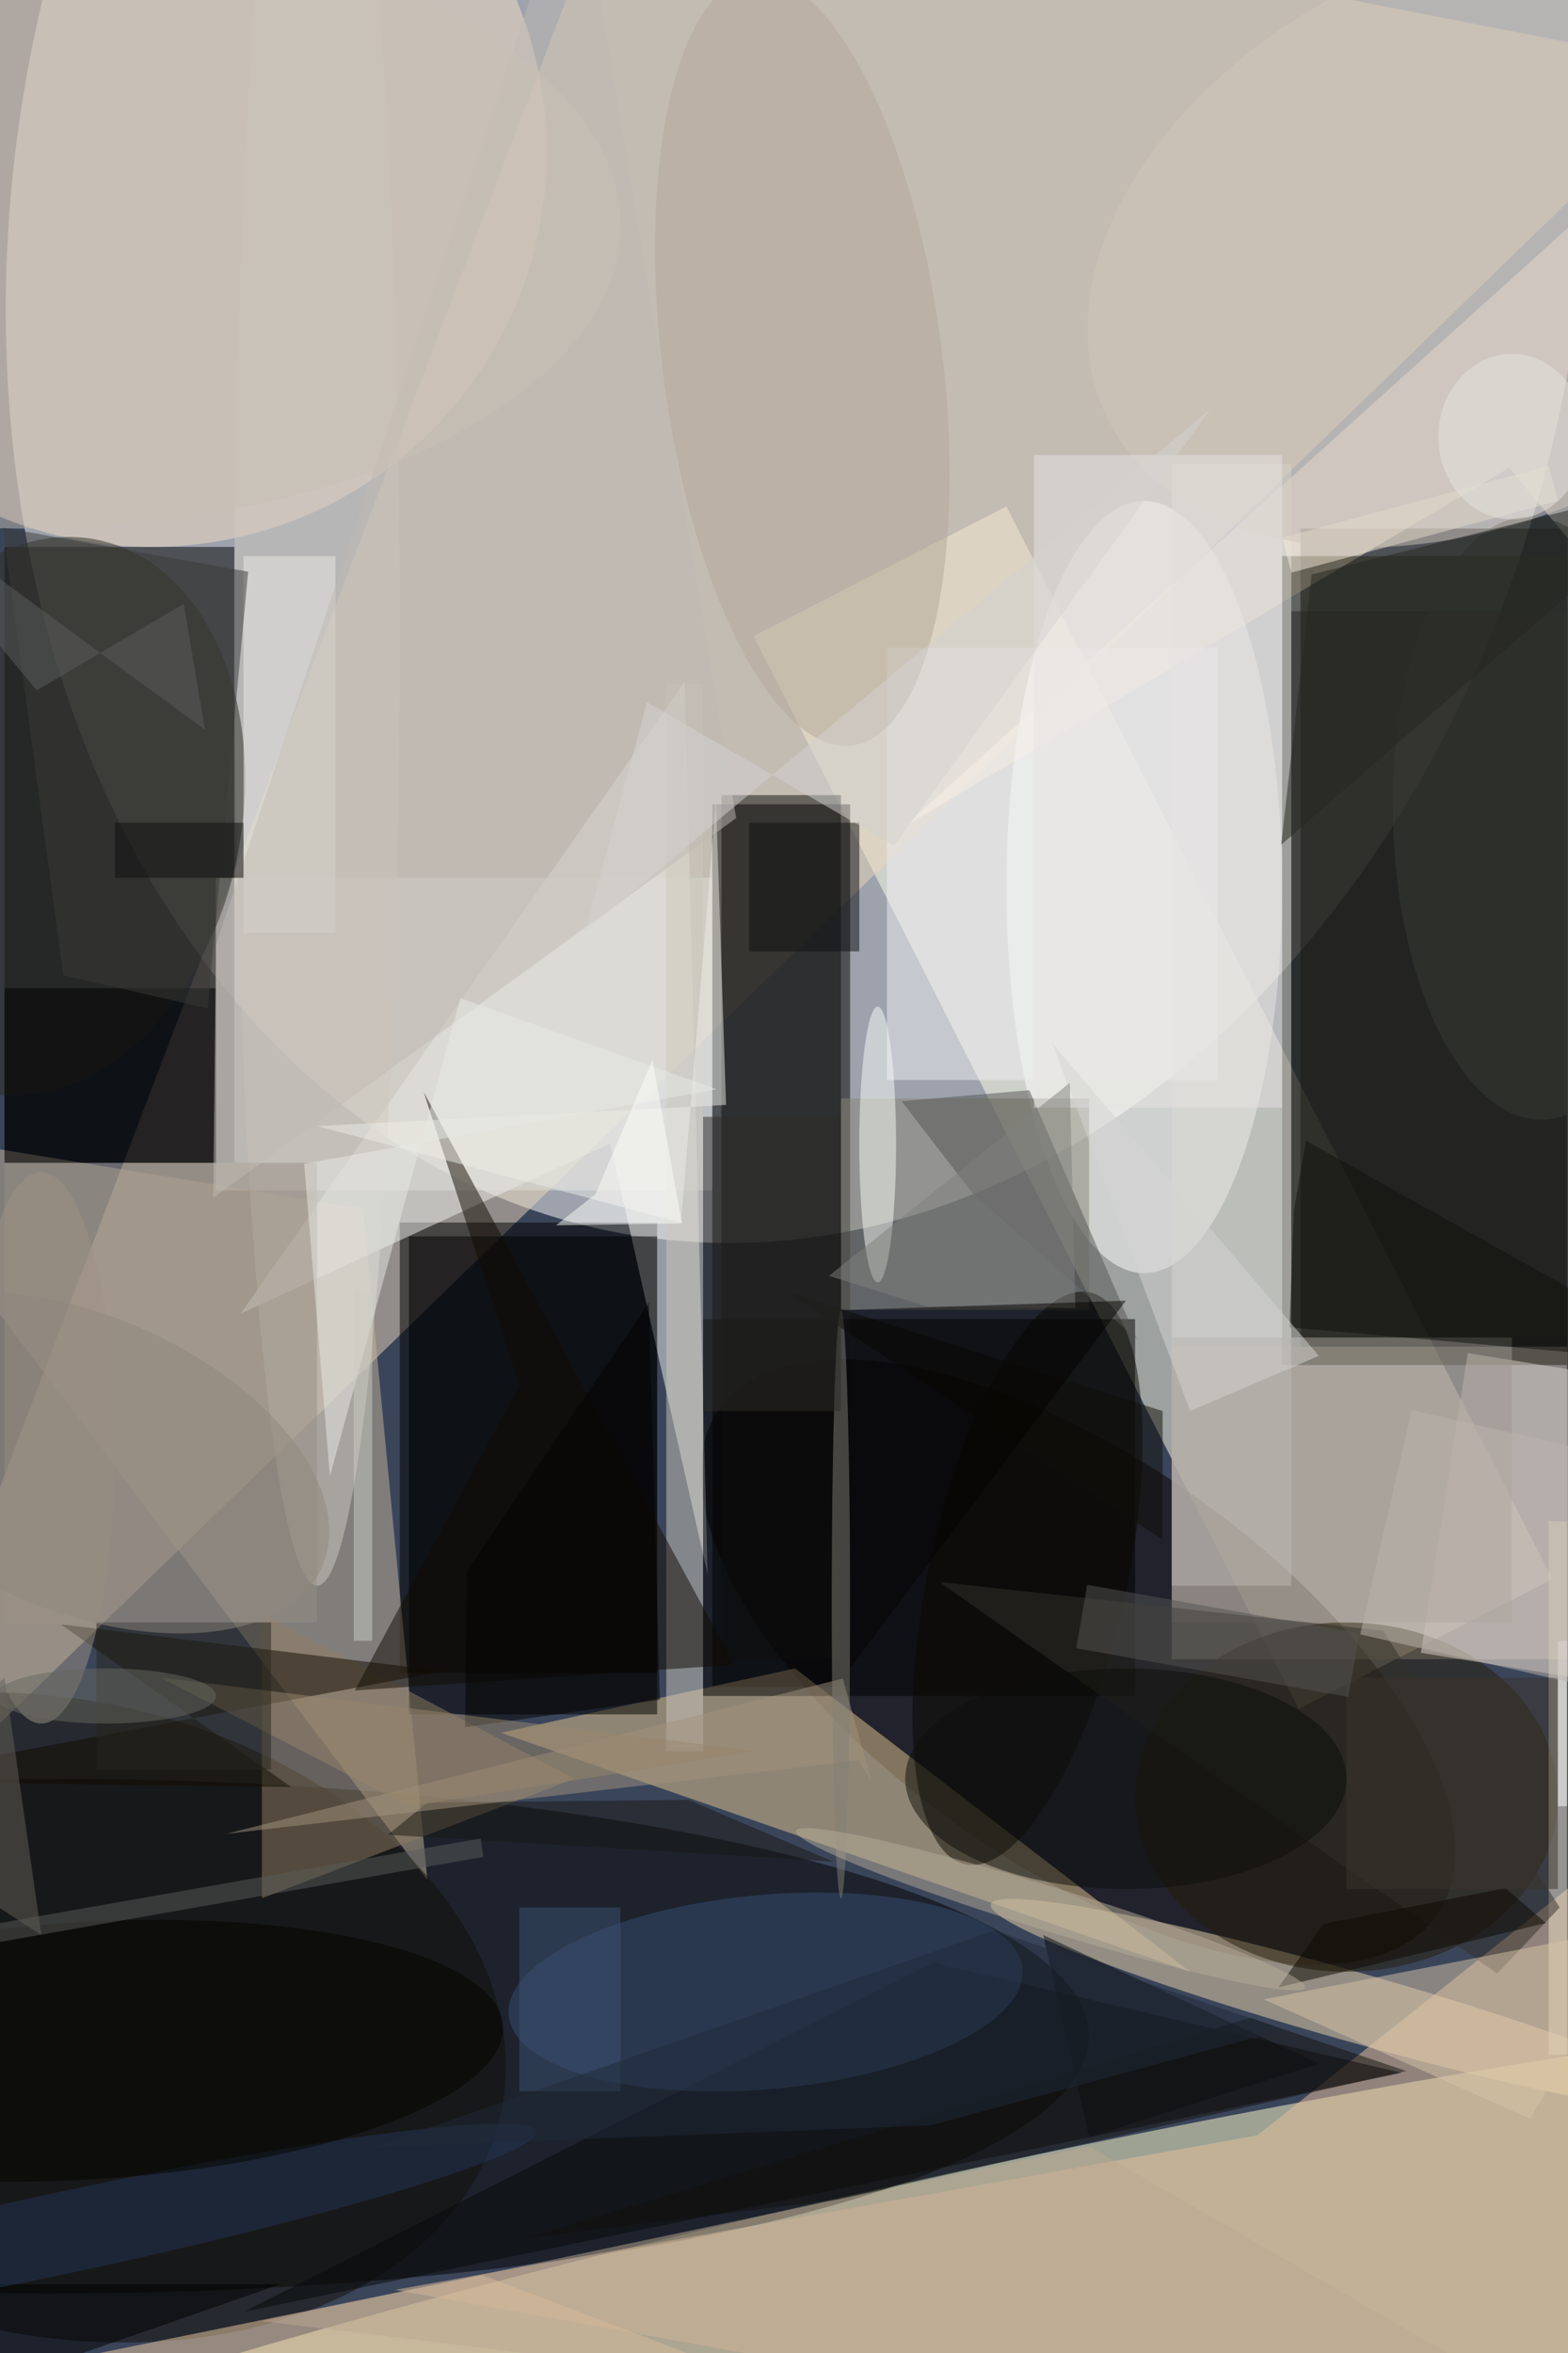 <svg xmlns="http://www.w3.org/2000/svg" viewBox="0 0 933 1400"><defs/><filter id="a"><feGaussianBlur stdDeviation="12"/></filter><rect width="100%" height="100%" fill="#3a455a"/><g filter="url(#a)"><g fill-opacity=".5" transform="translate(2.7 2.7) scale(5.469)"><circle r="1" fill="#fff" transform="rotate(-170.7 44.1 8.3) scale(85.351 111.71)"/><circle r="1" fill="#ffffcd" transform="rotate(167.9 42.3 133.4) scale(163.586 20.482)"/><path fill="#ffffe8" d="M81.5 68.7L109 54.6l59.4 116.7-27.6 14.1z"/><path fill="#ead6ba" d="M185 7L67-16l-83 218z"/><path d="M141 57h29v89h-29zM77 87h15v96H77zM0 59h25v67H0z"/><ellipse cx="5" cy="221" rx="113" ry="28"/><circle r="1" fill="#0b0000" transform="matrix(12.725 -18.024 39.024 27.551 116.8 180.3)"/><path d="M43 132.5h28v49H43z"/><circle cx="16" cy="16" r="43" fill="#f4dfc4"/><ellipse cx="124" cy="96" fill="#fff" rx="15" ry="42"/><path fill="#d3c2b0" d="M127 146h43v34h-43z"/><path fill="#e8c19d" d="M42.5 248.6L166.4 271l18.6-77.9-48.7 38.7z"/><path fill="#c7b69c" d="M46 204l-62-82 55 9z"/><path fill="#e5c691" d="M54 188l32-7 43 33z"/><circle r="1" fill="#edd6ac" transform="rotate(-74.2 217.1 12.1) scale(3.775 40.574)"/><path fill="#f0f3ef" d="M76.5 170.8L74 73.7l-48.3 68.7 40.2-18.5z"/><path fill="#fff2df" d="M163.7 50.4l-65.8 39 86.4-77.9L180 70z"/><path d="M76 143h47v41H76z"/><path fill="#272415" d="M139 60h31v88h-31z"/><path fill="#8b8776" d="M91 119h27v23H91z"/><circle r="1" fill="#120e06" transform="rotate(-77.8 138.5 106) scale(34.561 49.48)"/><path fill="#0d0e0a" d="M78 86h13v94H78z"/><path d="M44 134h27v52H44z"/><path fill="#dfdfdb" d="M23 95h54v34H23z"/><ellipse cx="146" cy="195" fill="#241d08" rx="23" ry="19"/><path fill="#937f62" d="M62 193l-34-18v31z"/><path fill="#080a0a" d="M101 213l51 12-126 26z"/><circle r="1" fill="#374f72" transform="matrix(27.95 -2.532 .953 10.522 82.8 216.2)"/><path fill="#ddd3c8" d="M184 150.7l-5.2 32.6-24.7-4 5.1-32.6z"/><circle r="1" fill="#0a0900" transform="matrix(-6.788 31.103 -10.522 -2.296 111.3 171.2)"/><ellipse cx="34" cy="68" fill="#d0cbc3" rx="9" ry="104"/><path fill="#dddad5" d="M127 50h13v122h-13z"/><path fill="#f3cea4" d="M52 247l-59 12 122 12z"/><circle r="1" fill="#312e23" transform="matrix(21.334 4.302 -6.065 30.08 4 88.3)"/><path fill="#eeeef2" d="M96 70h36v47H96z"/><path fill="#120c00" d="M31.2 193.9L6.1 176.2l41.7 5.1-63.8 12z"/><path fill="#988e85" d="M0 126h34v50H0z"/><path fill="#f1e4ca" d="M168 165h2v58h-2z"/><path fill="#9c9690" d="M127 145h37v31h-37z"/><circle r="1" fill="#b5a89a" transform="matrix(15.075 -1.958 5.428 41.798 86.8 38.8)"/><path fill="#f6ecdc" d="M169 54l-29 7.8-1-3.8 29-7.8z"/><path fill="#262724" d="M140 66h30v79h-30z"/><path fill="#555452" d="M111.5 118.1l11.7 27.1-17.9-15.9-7.7-10z"/><path d="M0 107h23v19H0z"/><path fill="#ccc8bd" d="M72 74h4v116h-4z"/><path fill="#32302a" d="M101.7 171.6l48.3 5.3 19.2 30.1-6.8 7.2z"/><ellipse cx="95" cy="124" fill="#f9fcf7" rx="2" ry="15"/><path fill="#120d05" d="M45.6 118.3L56 150.2l-17.9 33.2 41.3-2.8z"/><path fill="#d6c4a8" d="M137 217l29 13 12-21z"/><ellipse cx="122" cy="193" fill="#0c0e0b" rx="24" ry="12"/><path fill="#eaeae4" d="M26 60h10v41H26z"/><path d="M-16 264l46-16H-2z"/><path fill="#ecece6" d="M78.5 119.7l-1.1-33.2-3.8 46L34 122z"/><circle r="1" fill="#243756" transform="matrix(50.566 -10.84 .929 4.334 7.3 242.2)"/><path fill="#c1bbb4" d="M62.3-16L23 102.3l-.3 27.5 56.9-41.3z"/><circle r="1" fill="#393a37" transform="matrix(15.536 -.391 .826 32.811 166.6 88.5)"/><path fill="#181815" d="M41.7 199.1l48.4 2.9-15.7-6.7-28.4.3z"/><path fill="#0f1113" d="M81 89h12v14H81z"/><path fill="#a3947f" d="M94.3 193.2l-3.1-11.1L24.1 199l68.8-8z"/><ellipse cx="91" cy="174" fill="#828077" rx="1" ry="32"/><circle r="1" fill="#050401" transform="matrix(-.833 -13.986 45.531 -2.712 8.7 222.6)"/><circle r="1" fill="#d1c6ba" transform="matrix(-41.02 19.566 -13.175 -27.622 160.9 25.2)"/><ellipse cx="2" cy="24" fill="#c9c0b6" rx="65" ry="33"/><path fill="#100e08" d="M126 167l-41-27 41 13z"/><ellipse cx="4" cy="157" fill="#9e9284" rx="8" ry="30"/><path fill="#2f2c2a" d="M76 121h15v32H76z"/><path fill="#3a3b38" d="M6.4 105.6L-.2 56.9l26.7 4.8-4.4 47.5z"/><path fill="#e6e5e2" d="M112 49h27v71h-27z"/><path fill="#080c0f" d="M113 210l5 22 25-8z"/><path fill="#11110d" d="M185 147.9l-43.4-24.3-1.3 7.5-.5 12.8z"/><path fill="#e8eae6" d="M35.4 160.1l-2.8-34 44.9-8.1-27.9-9.9z"/><path fill="#67635b" d="M-16 197l16-15 4 28z"/><path fill="#3c5373" d="M56 207h11v20H56z"/><path fill="#d4d4d2" d="M129 153l14-6-29-34z"/><path fill="#5b5c5b" d="M-21.8 214.5l-.3-2 73.9-13 .3 2z"/><path fill="#0c0800" d="M163.3 204.9l4.4 3.8-29.1 7 4.9-6.9z"/><path fill="#81827e" d="M100.3 141.6l16.2.2-.6-24.5-26.2 21z"/><path fill="#fefefa" d="M70.5 114.8l3.2 17.8-13.7.2 4.3-3.4z"/><path fill="#252620" d="M185 51.3L142.2 62l.1-.8-3.4 30.2z"/><path fill="#040300" d="M122 141l-30 40v-39z"/><path fill="#5d5f5e" d="M-16 51.1l37.8 27.8-2.3-13.7-16 9.4z"/><path fill="#0f0e0f" d="M12 89h14v6H12z"/><path fill="#050300" d="M70.1 141.2l-19.8 29.2-.2 17 21.2-3z"/><path fill="#3d352c" d="M146 182h23v23h-23z"/><path fill="#98866d" d="M17 182l65 8-38 6z"/><path fill="#fff" d="M169 178h1v18h-1z"/><circle r="1" fill="#b6ac98" transform="matrix(-.703 2.282 -27.687 -8.529 113.8 207.2)"/><path fill="#28271d" d="M10 176h19v16H10z"/><ellipse cx="11" cy="184" fill="#666860" rx="12" ry="3"/><path fill="#bda992" d="M118 233l66 38-156-19z"/><path fill="#12110d" d="M135.5 219l-78.9 24 33.8-4.2 62.1-14z"/><circle r="1" fill="#90887e" transform="matrix(-26.487 -11.23 6.283 -14.82 8.1 158.6)"/><path fill="#bdb5ae" d="M153.1 152.9l25.4 5.8-5.6 24.4-25.4-5.8z"/><path fill="#555554" d="M116.6 178.8l1.2-6.9 29.6 5.3-1.2 6.9z"/><path fill="#d4d3d2" d="M63.2 100.8l68.1-56.9-34.5 47.6-26.9-15.6z"/><ellipse cx="164" cy="47" fill="#e6e4df" rx="8" ry="9"/><path fill="#202a39" d="M139.2 220.3l-31.5-10.8-67.6 23.6 60.7-2.4z"/><path fill="#cacec5" d="M38 140h2v38h-2z"/></g></g></svg>